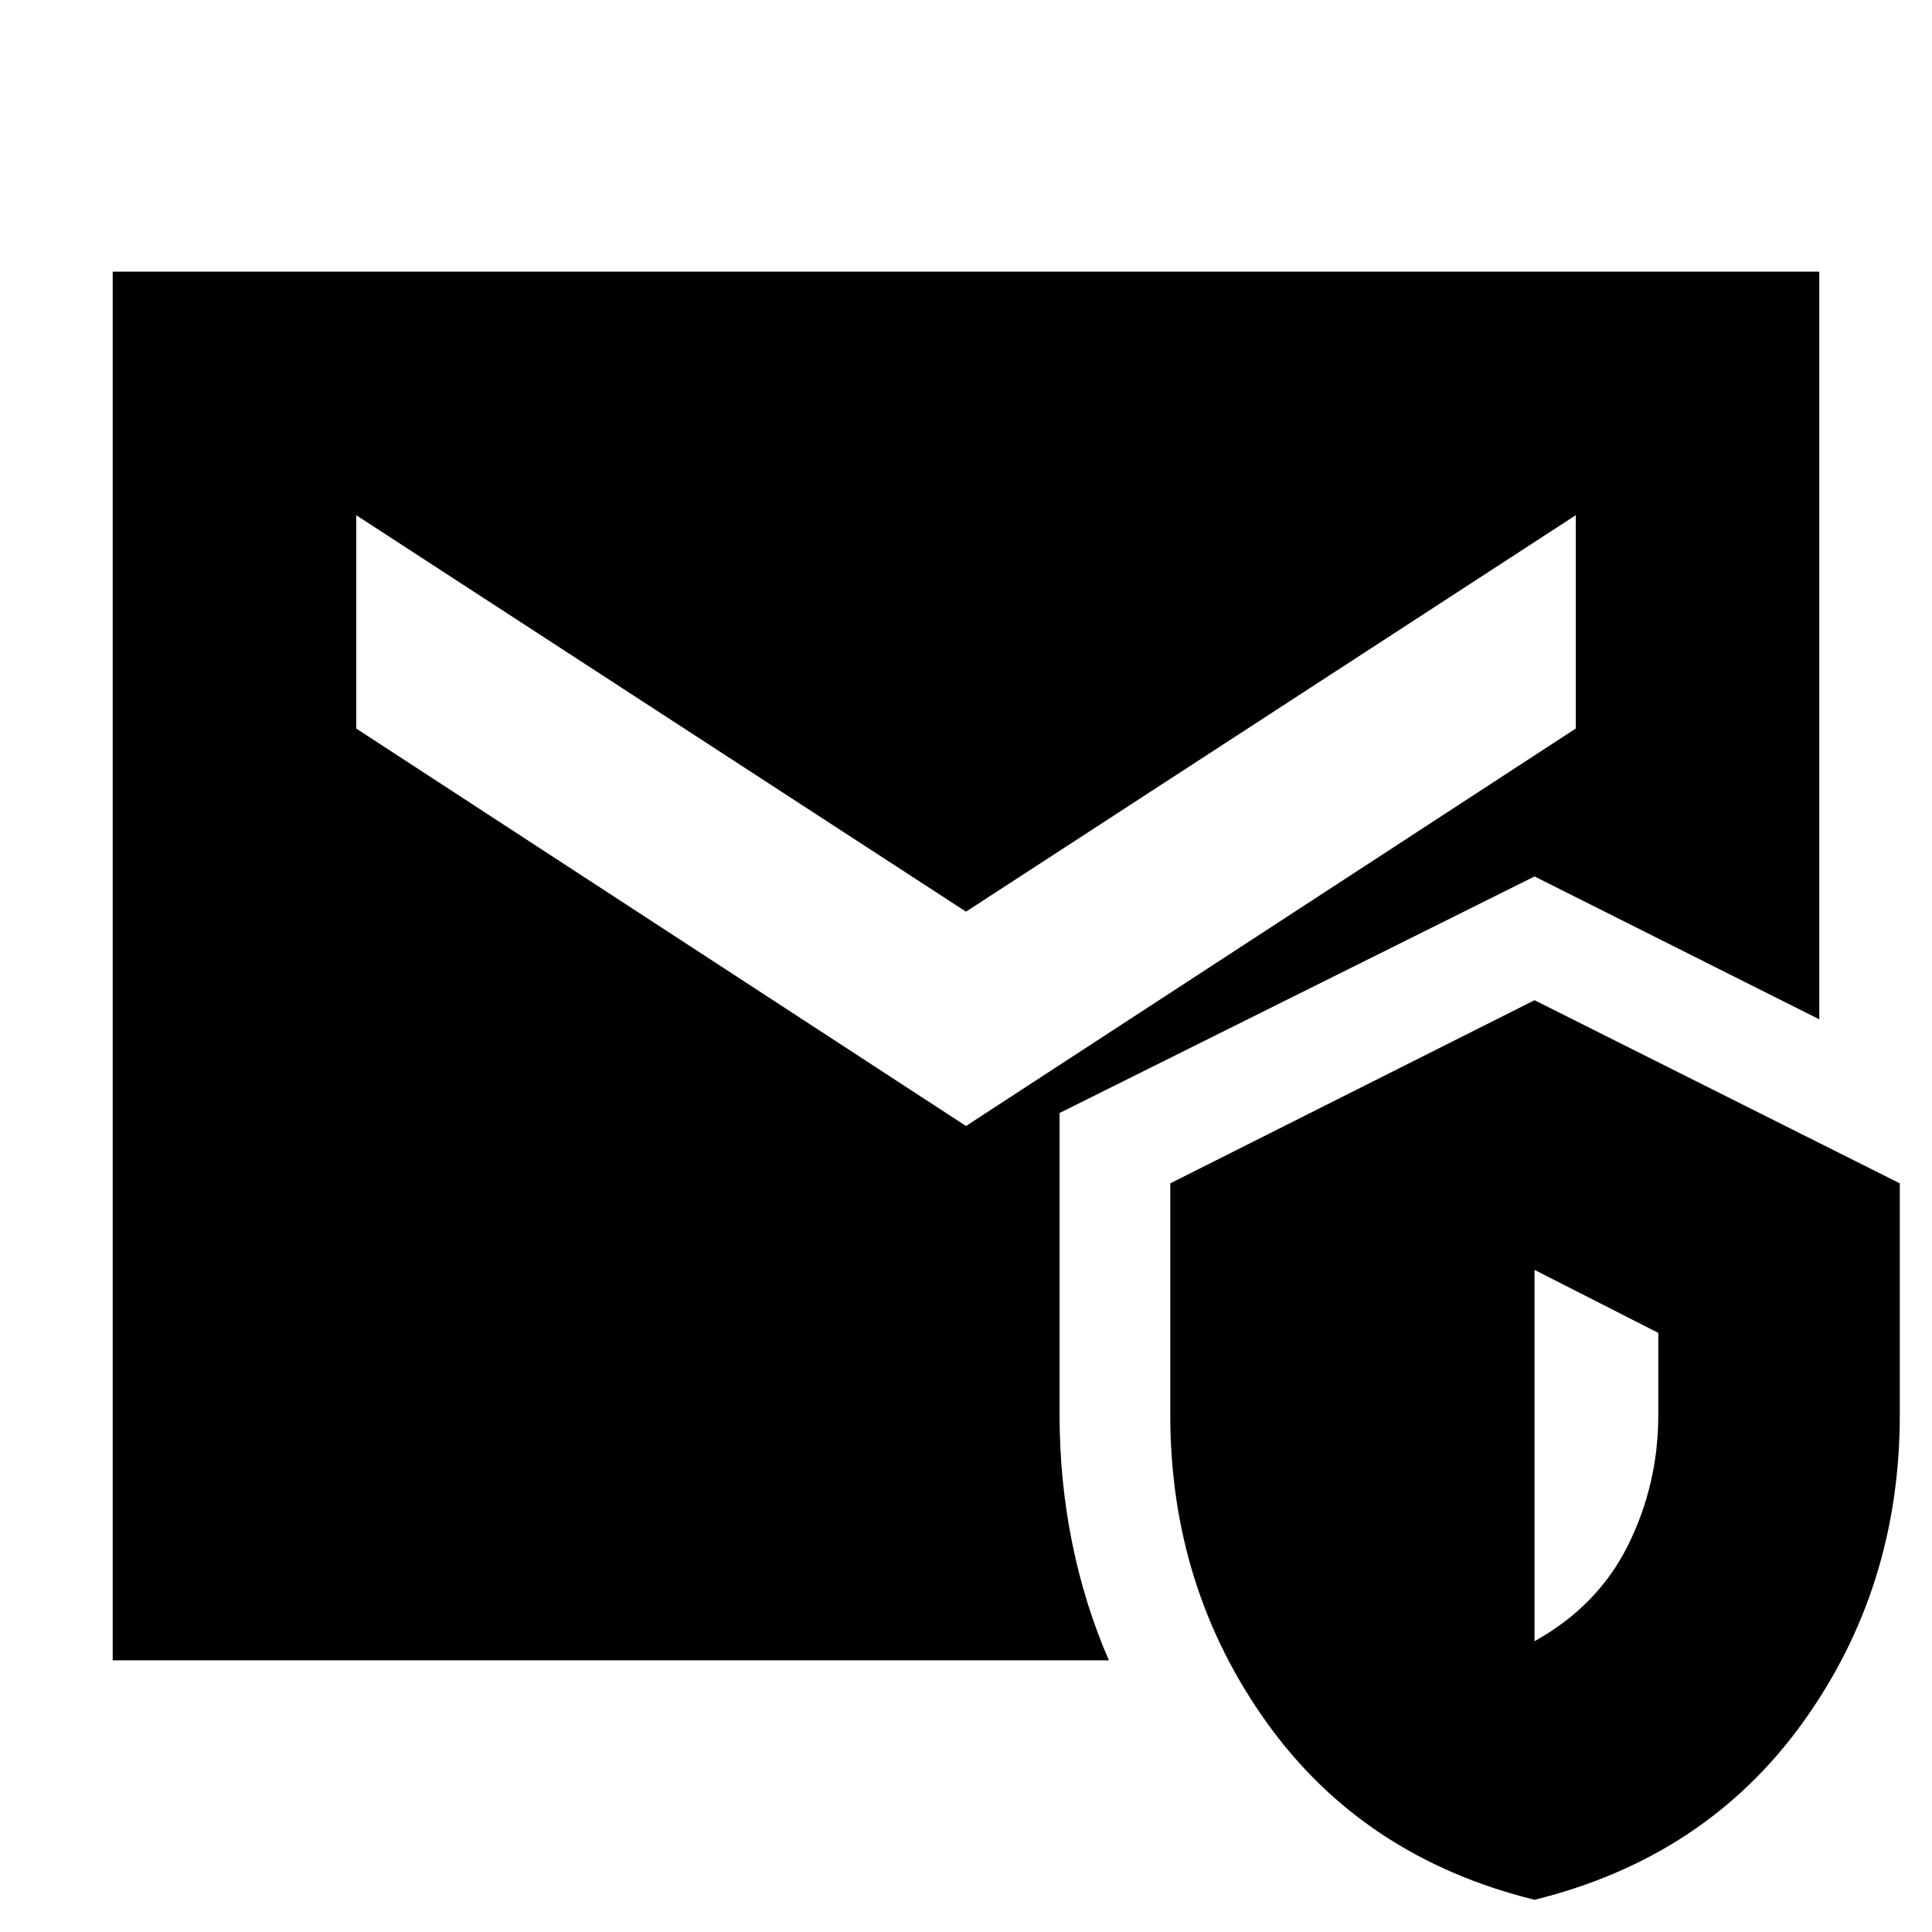 <svg xmlns="http://www.w3.org/2000/svg" height="24" viewBox="0 -960 960 960" width="24"><path d="M56-135v-690h848v371.5l-141.5-71-236 117.54V-257q0 32.82 6.25 63.66Q539-162.5 551-135H56ZM762.5-16q-85-21-133-88t-48-152.96V-372l181-91L944-372v115.04Q944-171 895.75-104 847.5-37 762.5-16Zm0-128.5Q794-162 809-192.25T824-257v-40.7L762.5-329v184.5ZM480-400.5 783-598v-106L480-507 177-704v106l303 197.5Z"/></svg>